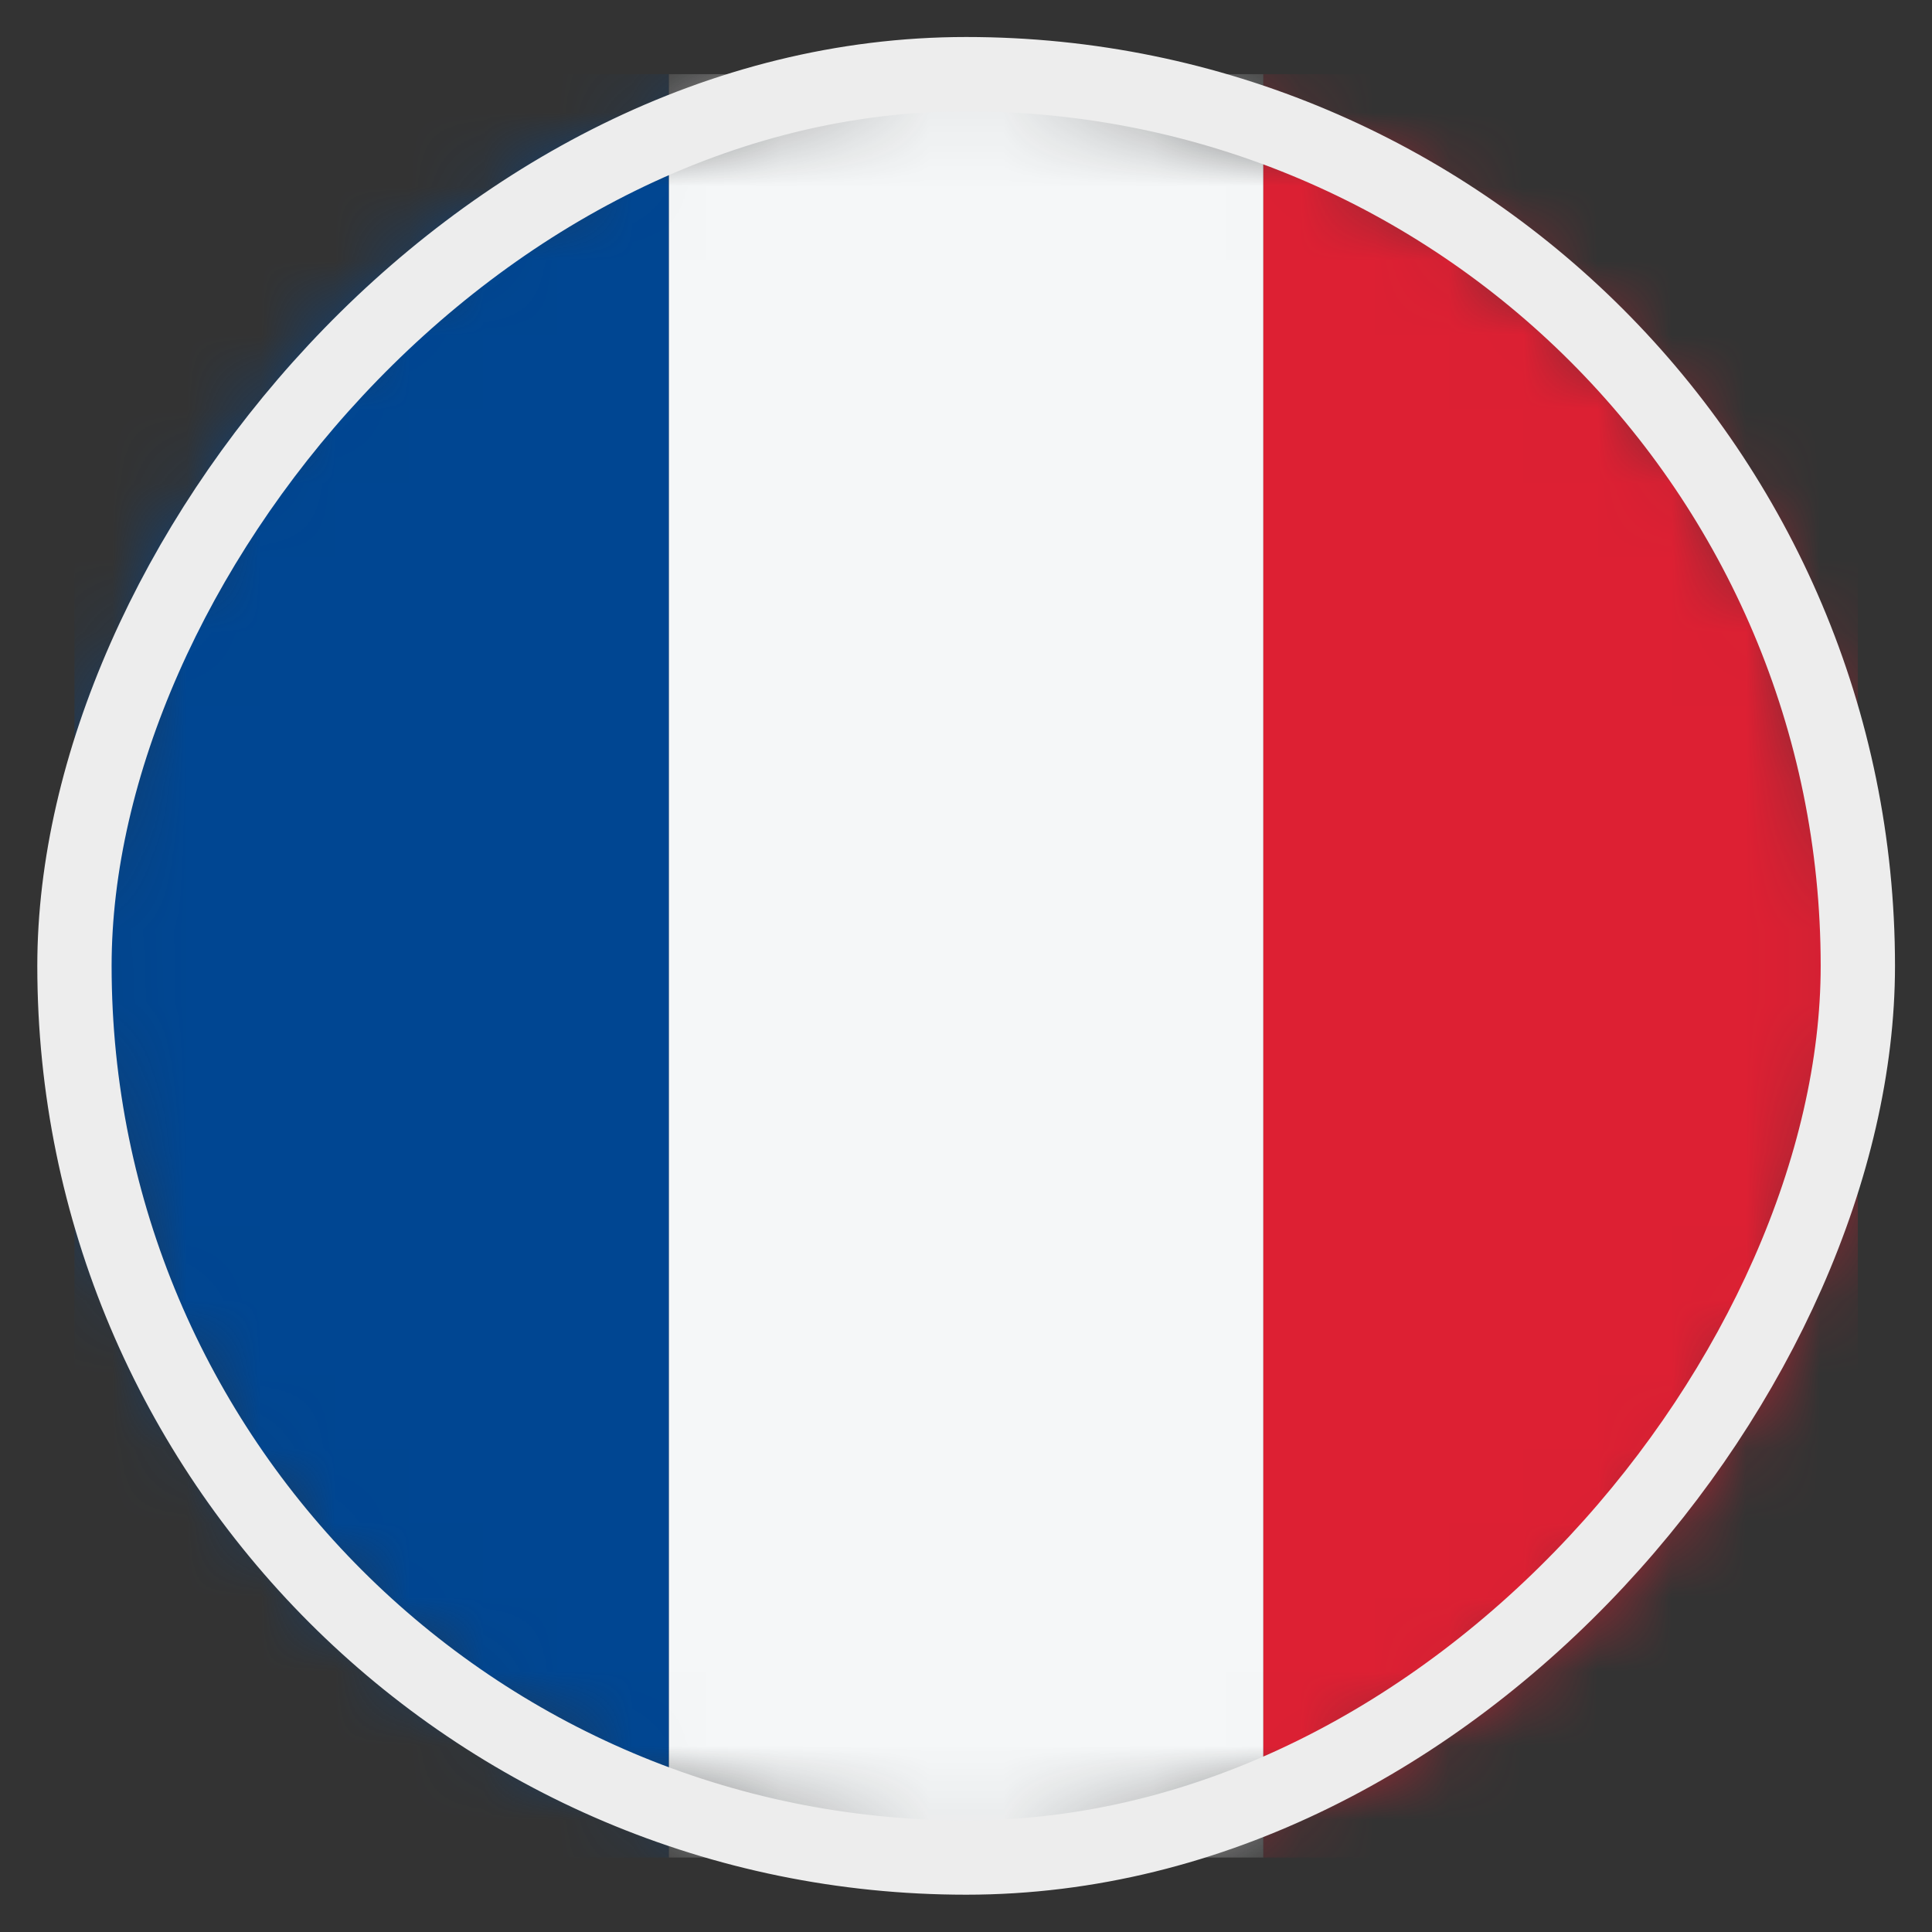 <svg width="26" height="26" viewBox="0 0 26 26" fill="none" xmlns="http://www.w3.org/2000/svg">
<rect x="0" y="0" width="26" height="26" fill="#333333" stroke="none"/>
<mask id="mask0_4812_146344" style="mask-type:alpha" maskUnits="userSpaceOnUse" x="1" y="0" width="25" height="25">
<circle cx="12" cy="12" r="12" transform="matrix(1 0 0 -1 1.002 24.998)" fill="#D9D9D9"/>
</mask>
<g mask="url(#mask0_4812_146344)">
<rect width="8" height="24" transform="matrix(1 0 0 -1 1.002 24.998)" fill="#004692"/>
<rect width="8" height="24" transform="matrix(1 0 0 -1 9.002 24.998)" fill="#F5F7F8"/>
<rect width="8" height="24" transform="matrix(1 0 0 -1 17.002 24.998)" fill="#DD2033"/>
</g>
<rect width="24" height="24" rx="12" transform="matrix(1 0 0 -1 1.002 24.998)" stroke="#EDEDED"/>
</svg>
